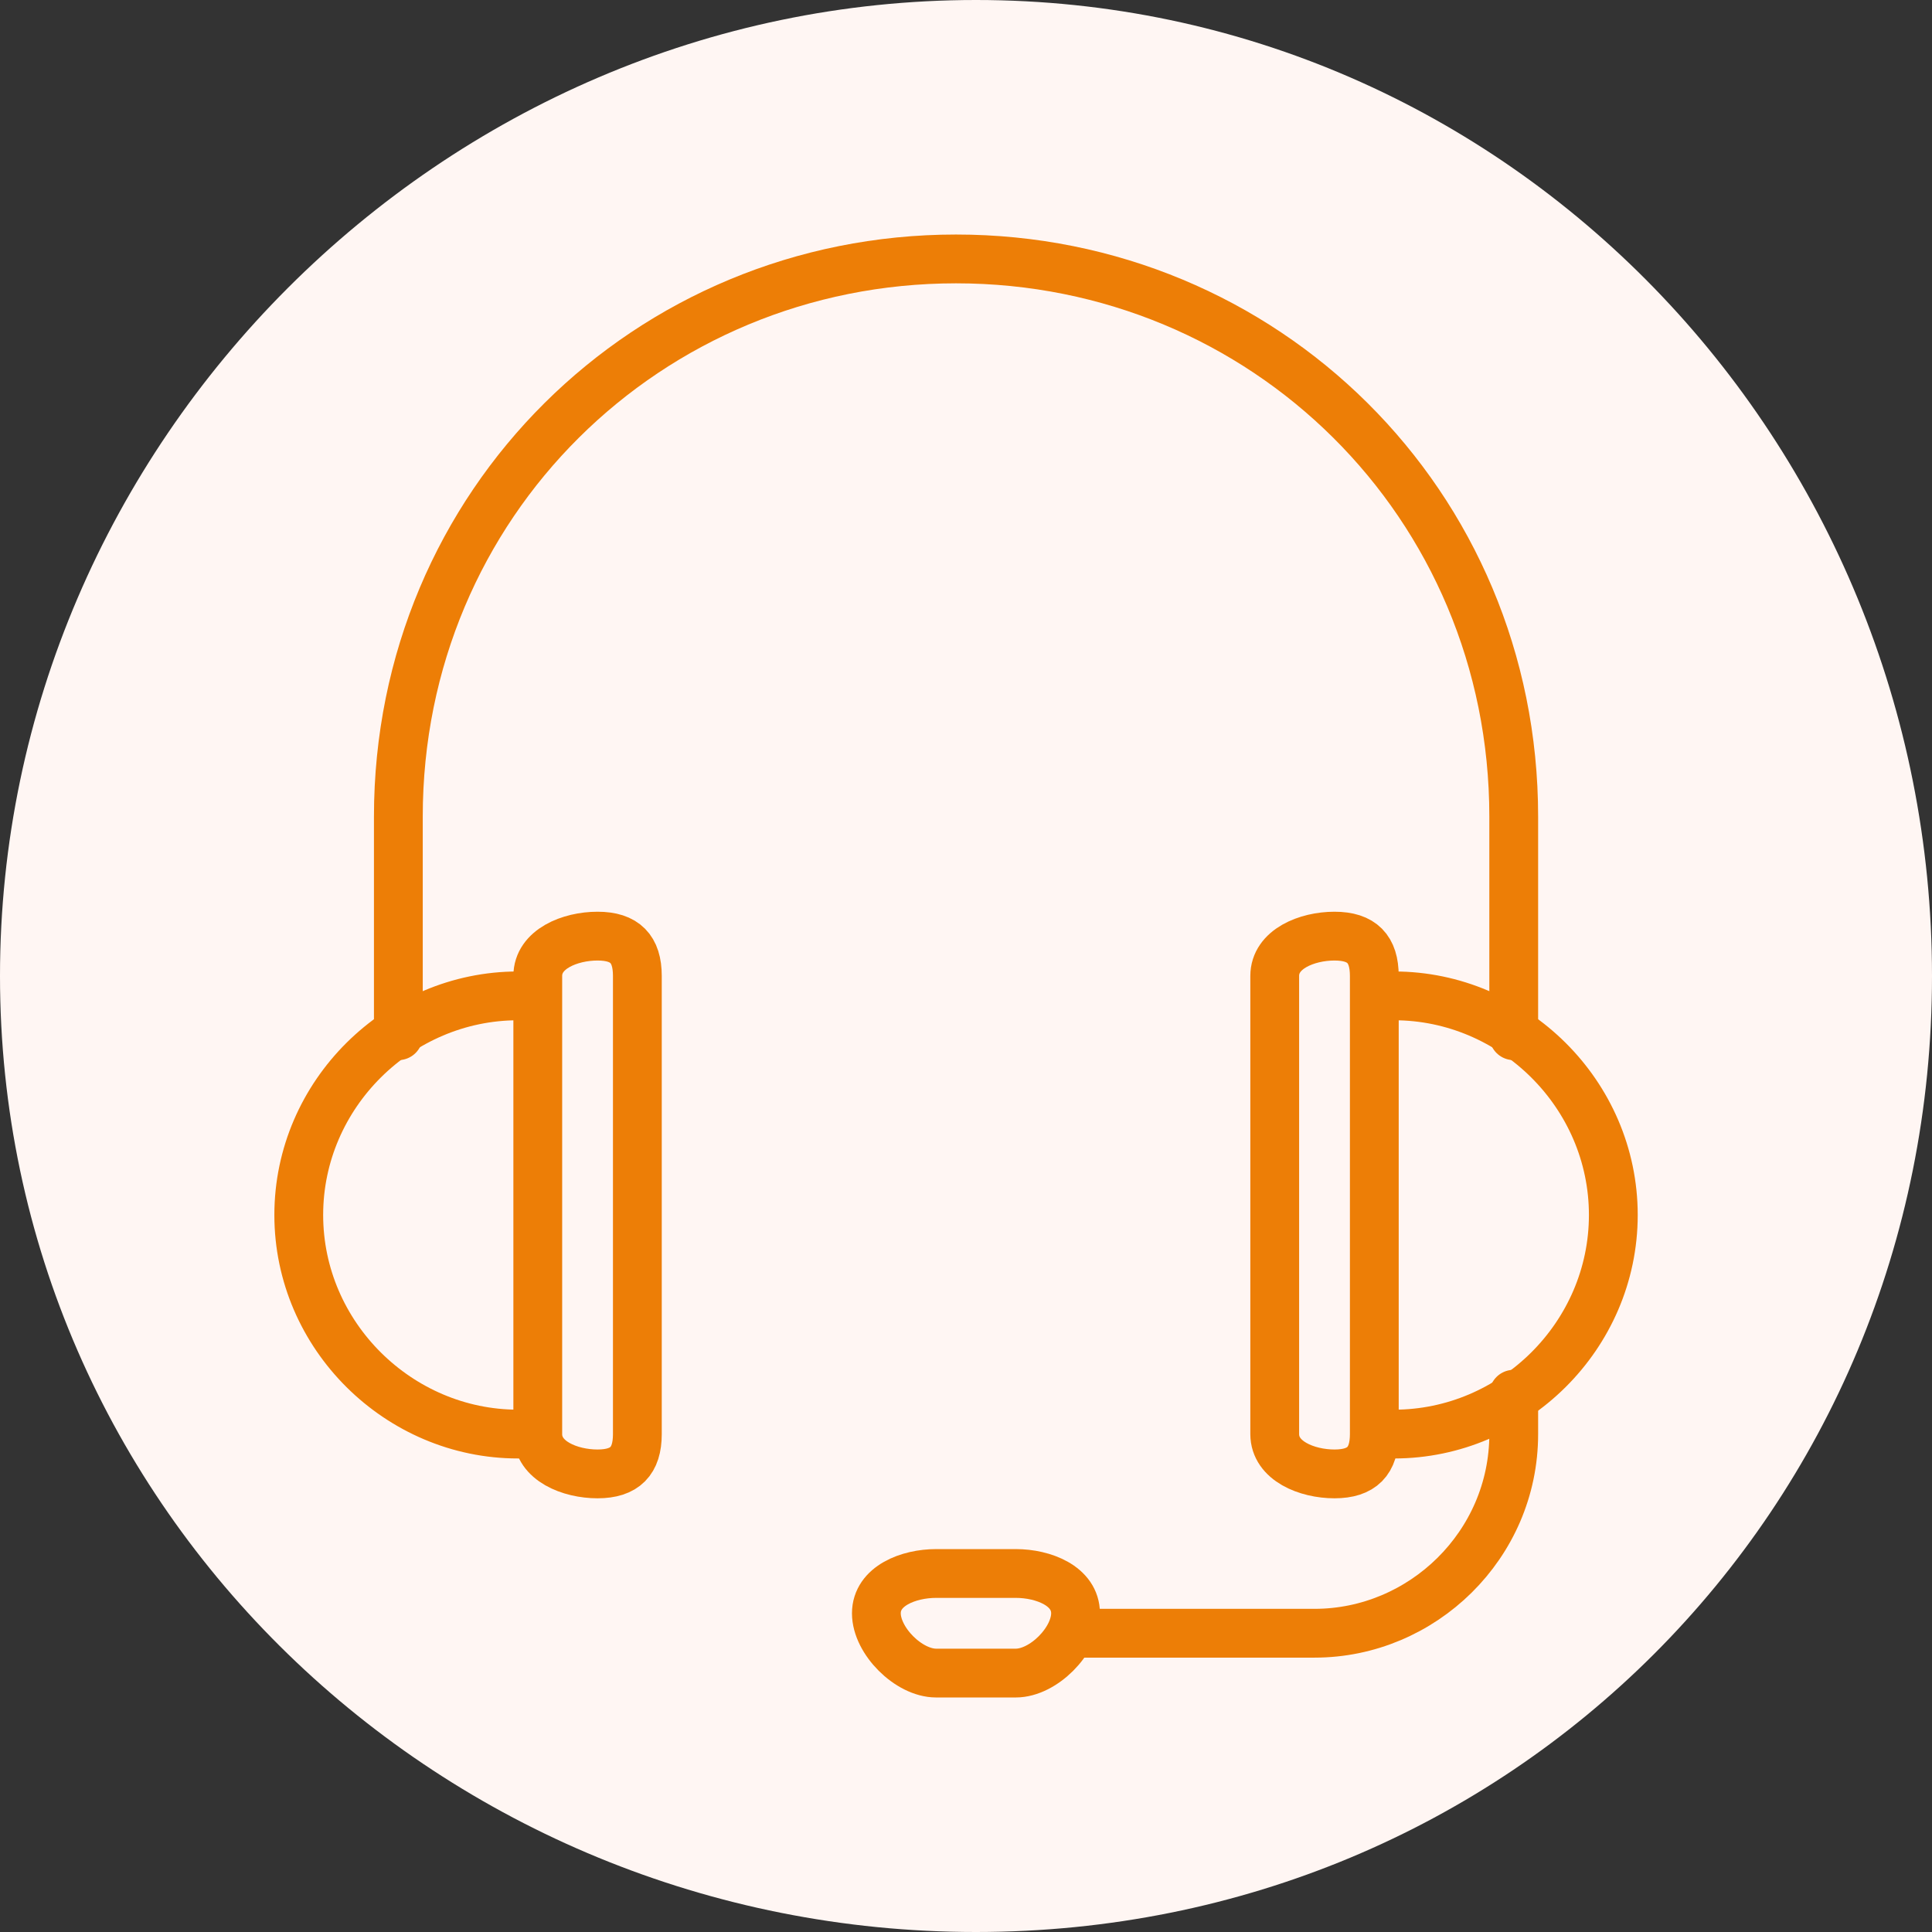 <svg width="97" height="97" fill="none" xmlns="http://www.w3.org/2000/svg"><rect width="100%" height="100%" fill="#333333" stroke="none"/><path d="M49 97c26.786 0 48-21.214 48-48S75.786 0 49 0 0 22.214 0 49s22.214 48 49 48z" fill="#FFF6F3"/><g stroke="#ED7E06" stroke-width="2.45" stroke-linecap="round" stroke-linejoin="round"><path d="M27 50v22h-1c-5.966 0-11-4.928-11-11s5.034-11 11-11h1v0zm5-1v23c0 1.353-.622 2-2 2-1.378 0-3-.647-3-2V49c0-1.353 1.622-2 3-2s2 .647 2 2zm37 1v22h1c5.966 0 11-4.928 11-11s-5.034-11-11-11h-1v0zm-5-1v23c0 1.353 1.622 2 3 2s2-.647 2-2V49c0-1.353-.622-2-2-2-1.378 0-3 .647-3 2zM51 79h-4c-1.379 0-3 .622-3 2 0 1.378 1.621 3 3 3h4c1.379 0 3-1.622 3-3s-1.621-2-3-2z"/><path d="M76 52V41c0-15.717-12.537-28-28-28S20 25.283 20 41v11m34 30h12c5.403 0 10-4.423 10-10v-2"/></g></svg>